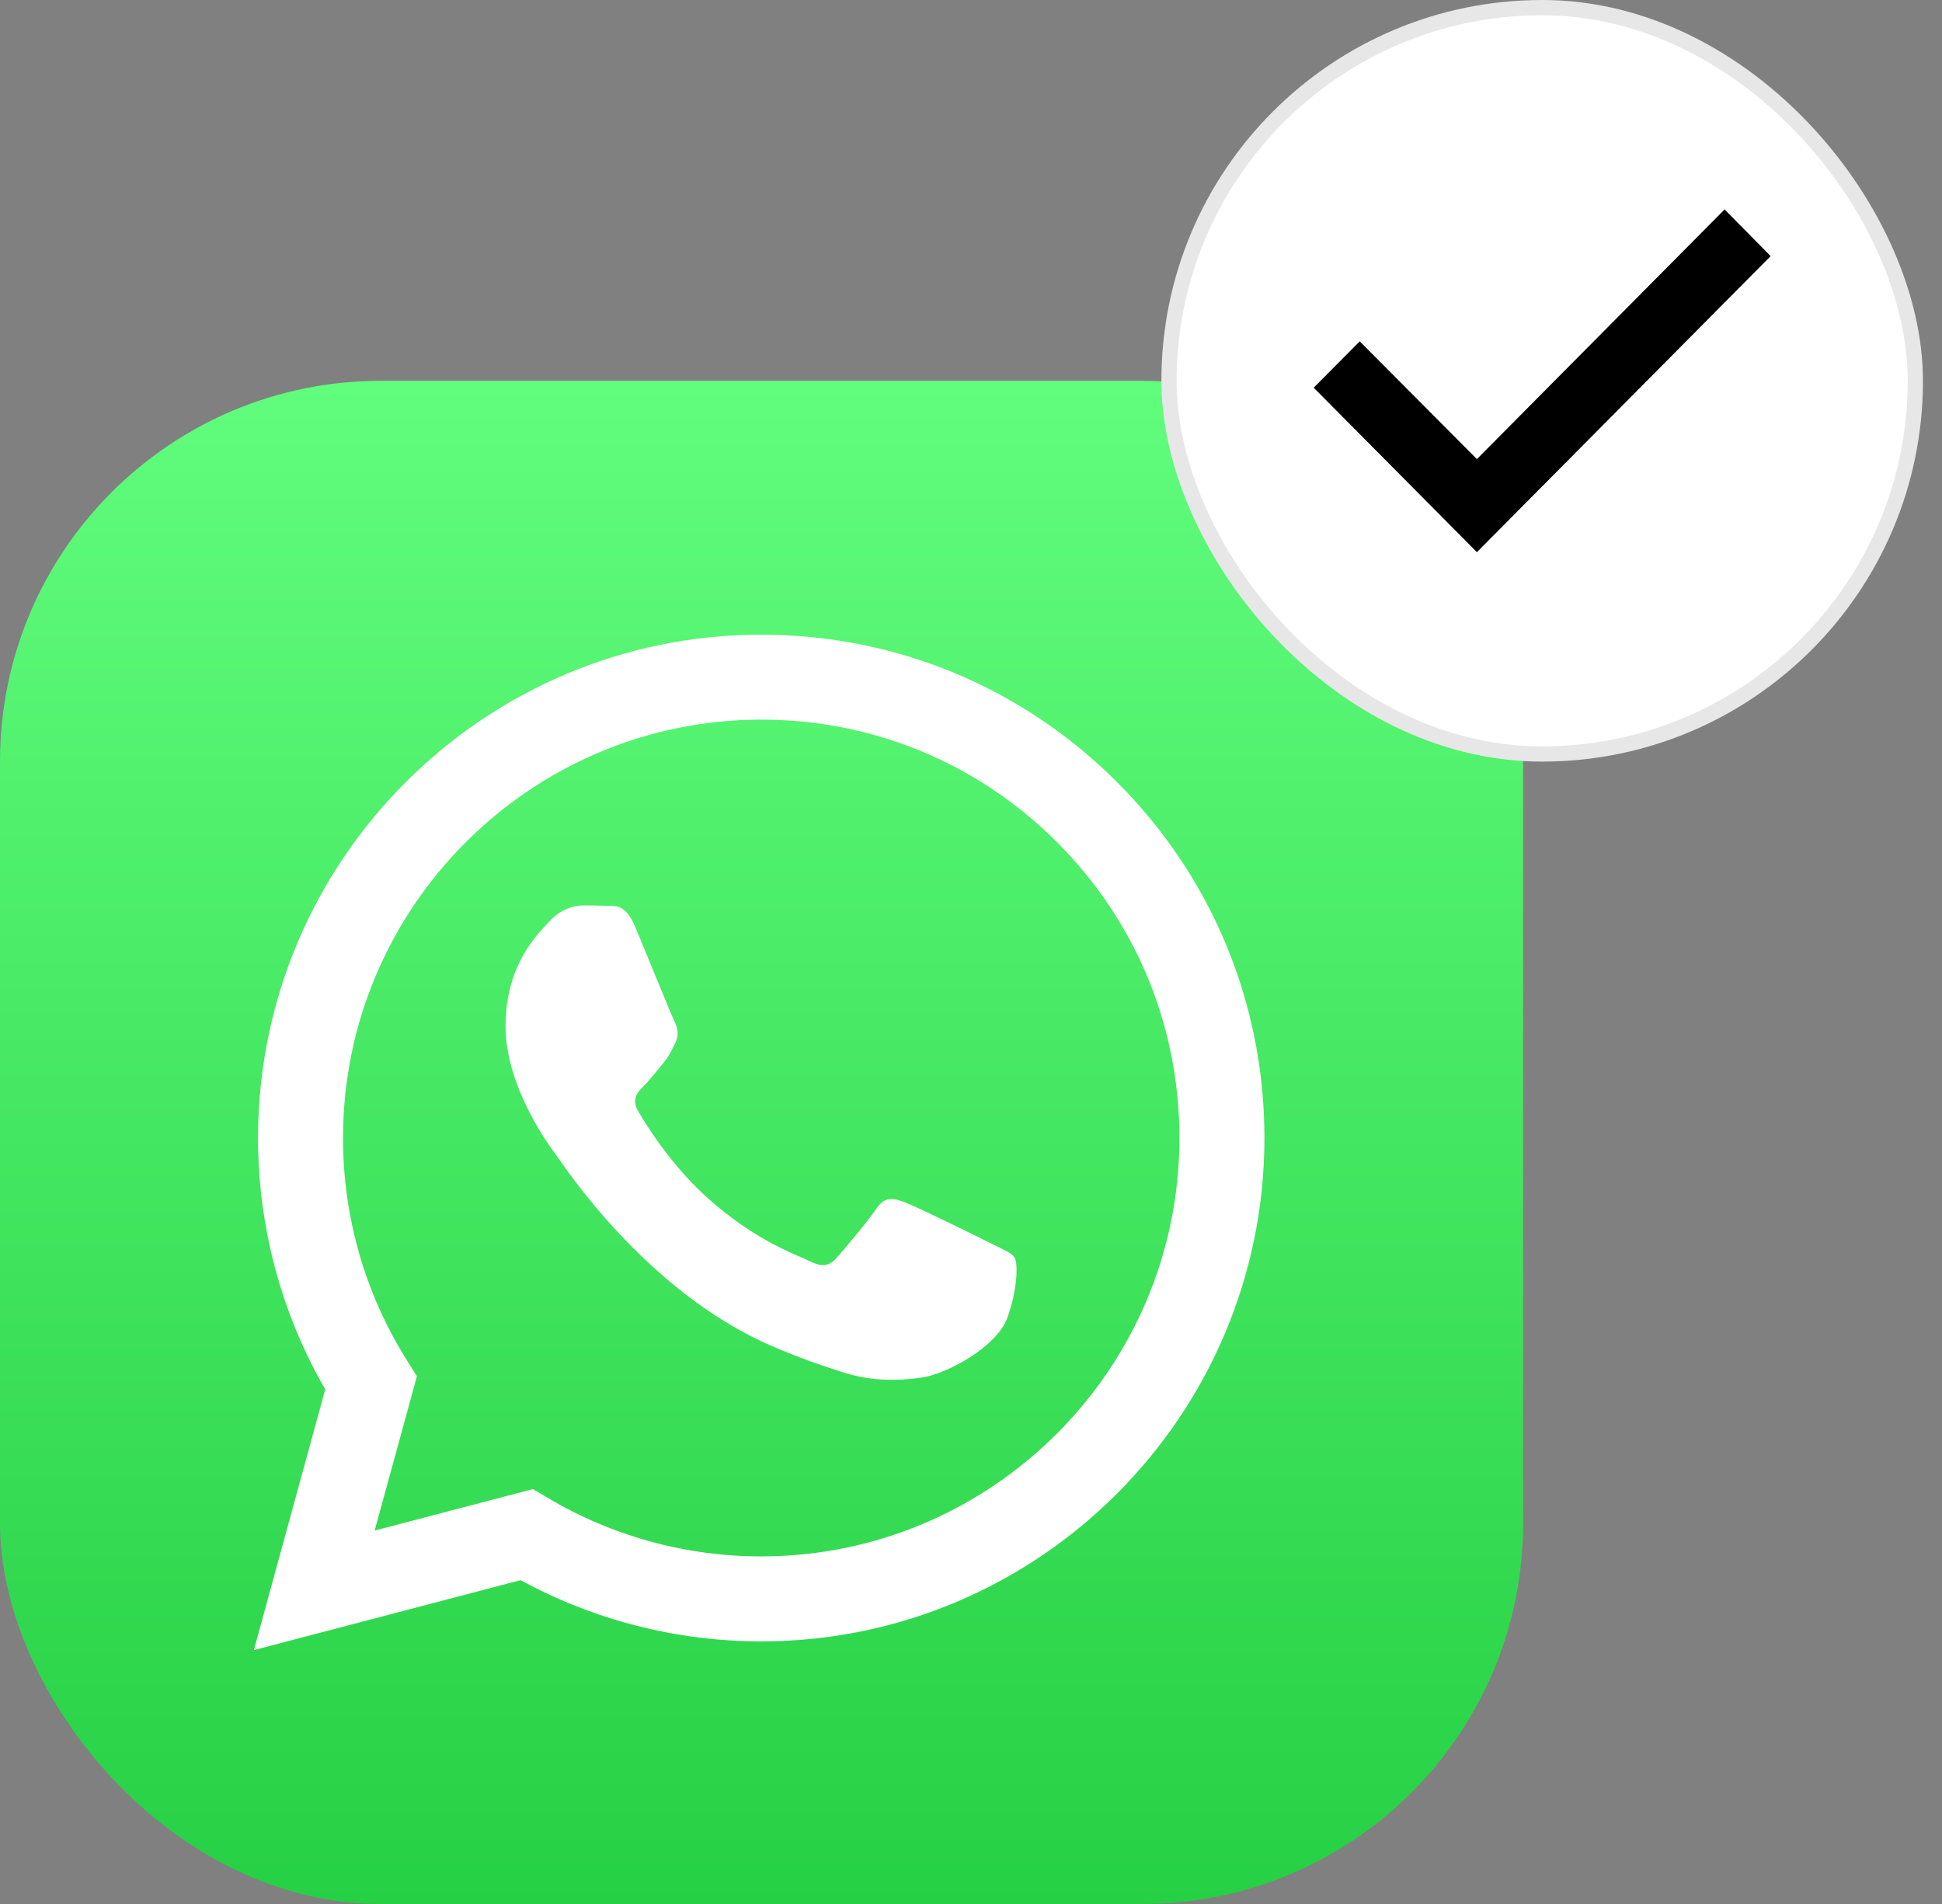 <svg width="51" height="50" viewBox="0 0 51 50" fill="none" xmlns="http://www.w3.org/2000/svg">
<rect x="0" y="0" width="51" height="50" fill="#808080" stroke="none"/>
<g clip-path="url(#clip0_42_1708)">
<g clip-path="url(#clip1_42_1708)">
<path d="M32 10H8C3.582 10 0 13.582 0 18V42C0 46.418 3.582 50 8 50H32C36.418 50 40 46.418 40 42V18C40 13.582 36.418 10 32 10Z" fill="url(#paint0_linear_42_1708)"/>
<path fill-rule="evenodd" clip-rule="evenodd" d="M29.339 20.542C26.844 18.044 23.526 16.668 19.991 16.666C12.708 16.666 6.78 22.594 6.777 29.88C6.776 32.209 7.385 34.482 8.541 36.486L6.667 43.333L13.671 41.496C15.601 42.548 17.775 43.103 19.986 43.104H19.992C27.274 43.104 33.203 37.176 33.206 29.89C33.207 26.359 31.834 23.04 29.339 20.542ZM19.992 40.872H19.987C18.016 40.872 16.083 40.342 14.397 39.342L13.996 39.104L9.839 40.194L10.949 36.141L10.688 35.725C9.588 33.977 9.007 31.956 9.008 29.88C9.011 23.825 13.938 18.898 19.996 18.898C22.929 18.899 25.687 20.043 27.761 22.119C29.834 24.195 30.976 26.955 30.974 29.889C30.972 35.945 26.045 40.872 19.992 40.872ZM26.016 32.647C25.686 32.481 24.063 31.683 23.76 31.572C23.457 31.462 23.237 31.407 23.017 31.738C22.797 32.068 22.164 32.812 21.971 33.032C21.779 33.253 21.586 33.28 21.256 33.115C20.926 32.95 19.862 32.601 18.601 31.476C17.619 30.601 16.957 29.52 16.764 29.189C16.572 28.858 16.744 28.68 16.909 28.515C17.058 28.367 17.239 28.129 17.404 27.936C17.57 27.744 17.624 27.606 17.735 27.386C17.845 27.165 17.79 26.973 17.707 26.807C17.624 26.642 16.964 25.017 16.689 24.356C16.421 23.712 16.149 23.799 15.946 23.789C15.754 23.779 15.533 23.777 15.313 23.777C15.093 23.777 14.736 23.86 14.433 24.19C14.13 24.521 13.277 25.32 13.277 26.945C13.277 28.57 14.46 30.14 14.625 30.36C14.79 30.581 16.954 33.916 20.266 35.346C21.053 35.686 21.668 35.889 22.148 36.041C22.939 36.293 23.659 36.257 24.227 36.172C24.862 36.078 26.181 35.373 26.456 34.602C26.731 33.831 26.731 33.17 26.649 33.032C26.566 32.895 26.346 32.812 26.016 32.647Z" fill="white"/>
</g>
</g>
<rect x="30.7" y="0.2" width="19.6" height="19.6" rx="9.8" fill="white"/>
<rect x="30.7" y="0.2" width="19.6" height="19.6" rx="9.8" stroke="#E7E7E7" stroke-width="0.4"/>
<path d="M38.786 14.5L34.5 10.181L35.709 8.964L38.786 12.056L45.291 5.5L46.5 6.726L38.786 14.5Z" fill="black"/>
<defs>
<linearGradient id="paint0_linear_42_1708" x1="20" y1="10" x2="20" y2="50" gradientUnits="userSpaceOnUse">
<stop stop-color="#61FD7D"/>
<stop offset="1" stop-color="#26D044"/>
</linearGradient>
<clipPath id="clip0_42_1708">
<rect y="10" width="40" height="40" rx="10" fill="white"/>
</clipPath>
<clipPath id="clip1_42_1708">
<rect width="40" height="40" fill="white" transform="translate(0 10)"/>
</clipPath>
</defs>
</svg>

